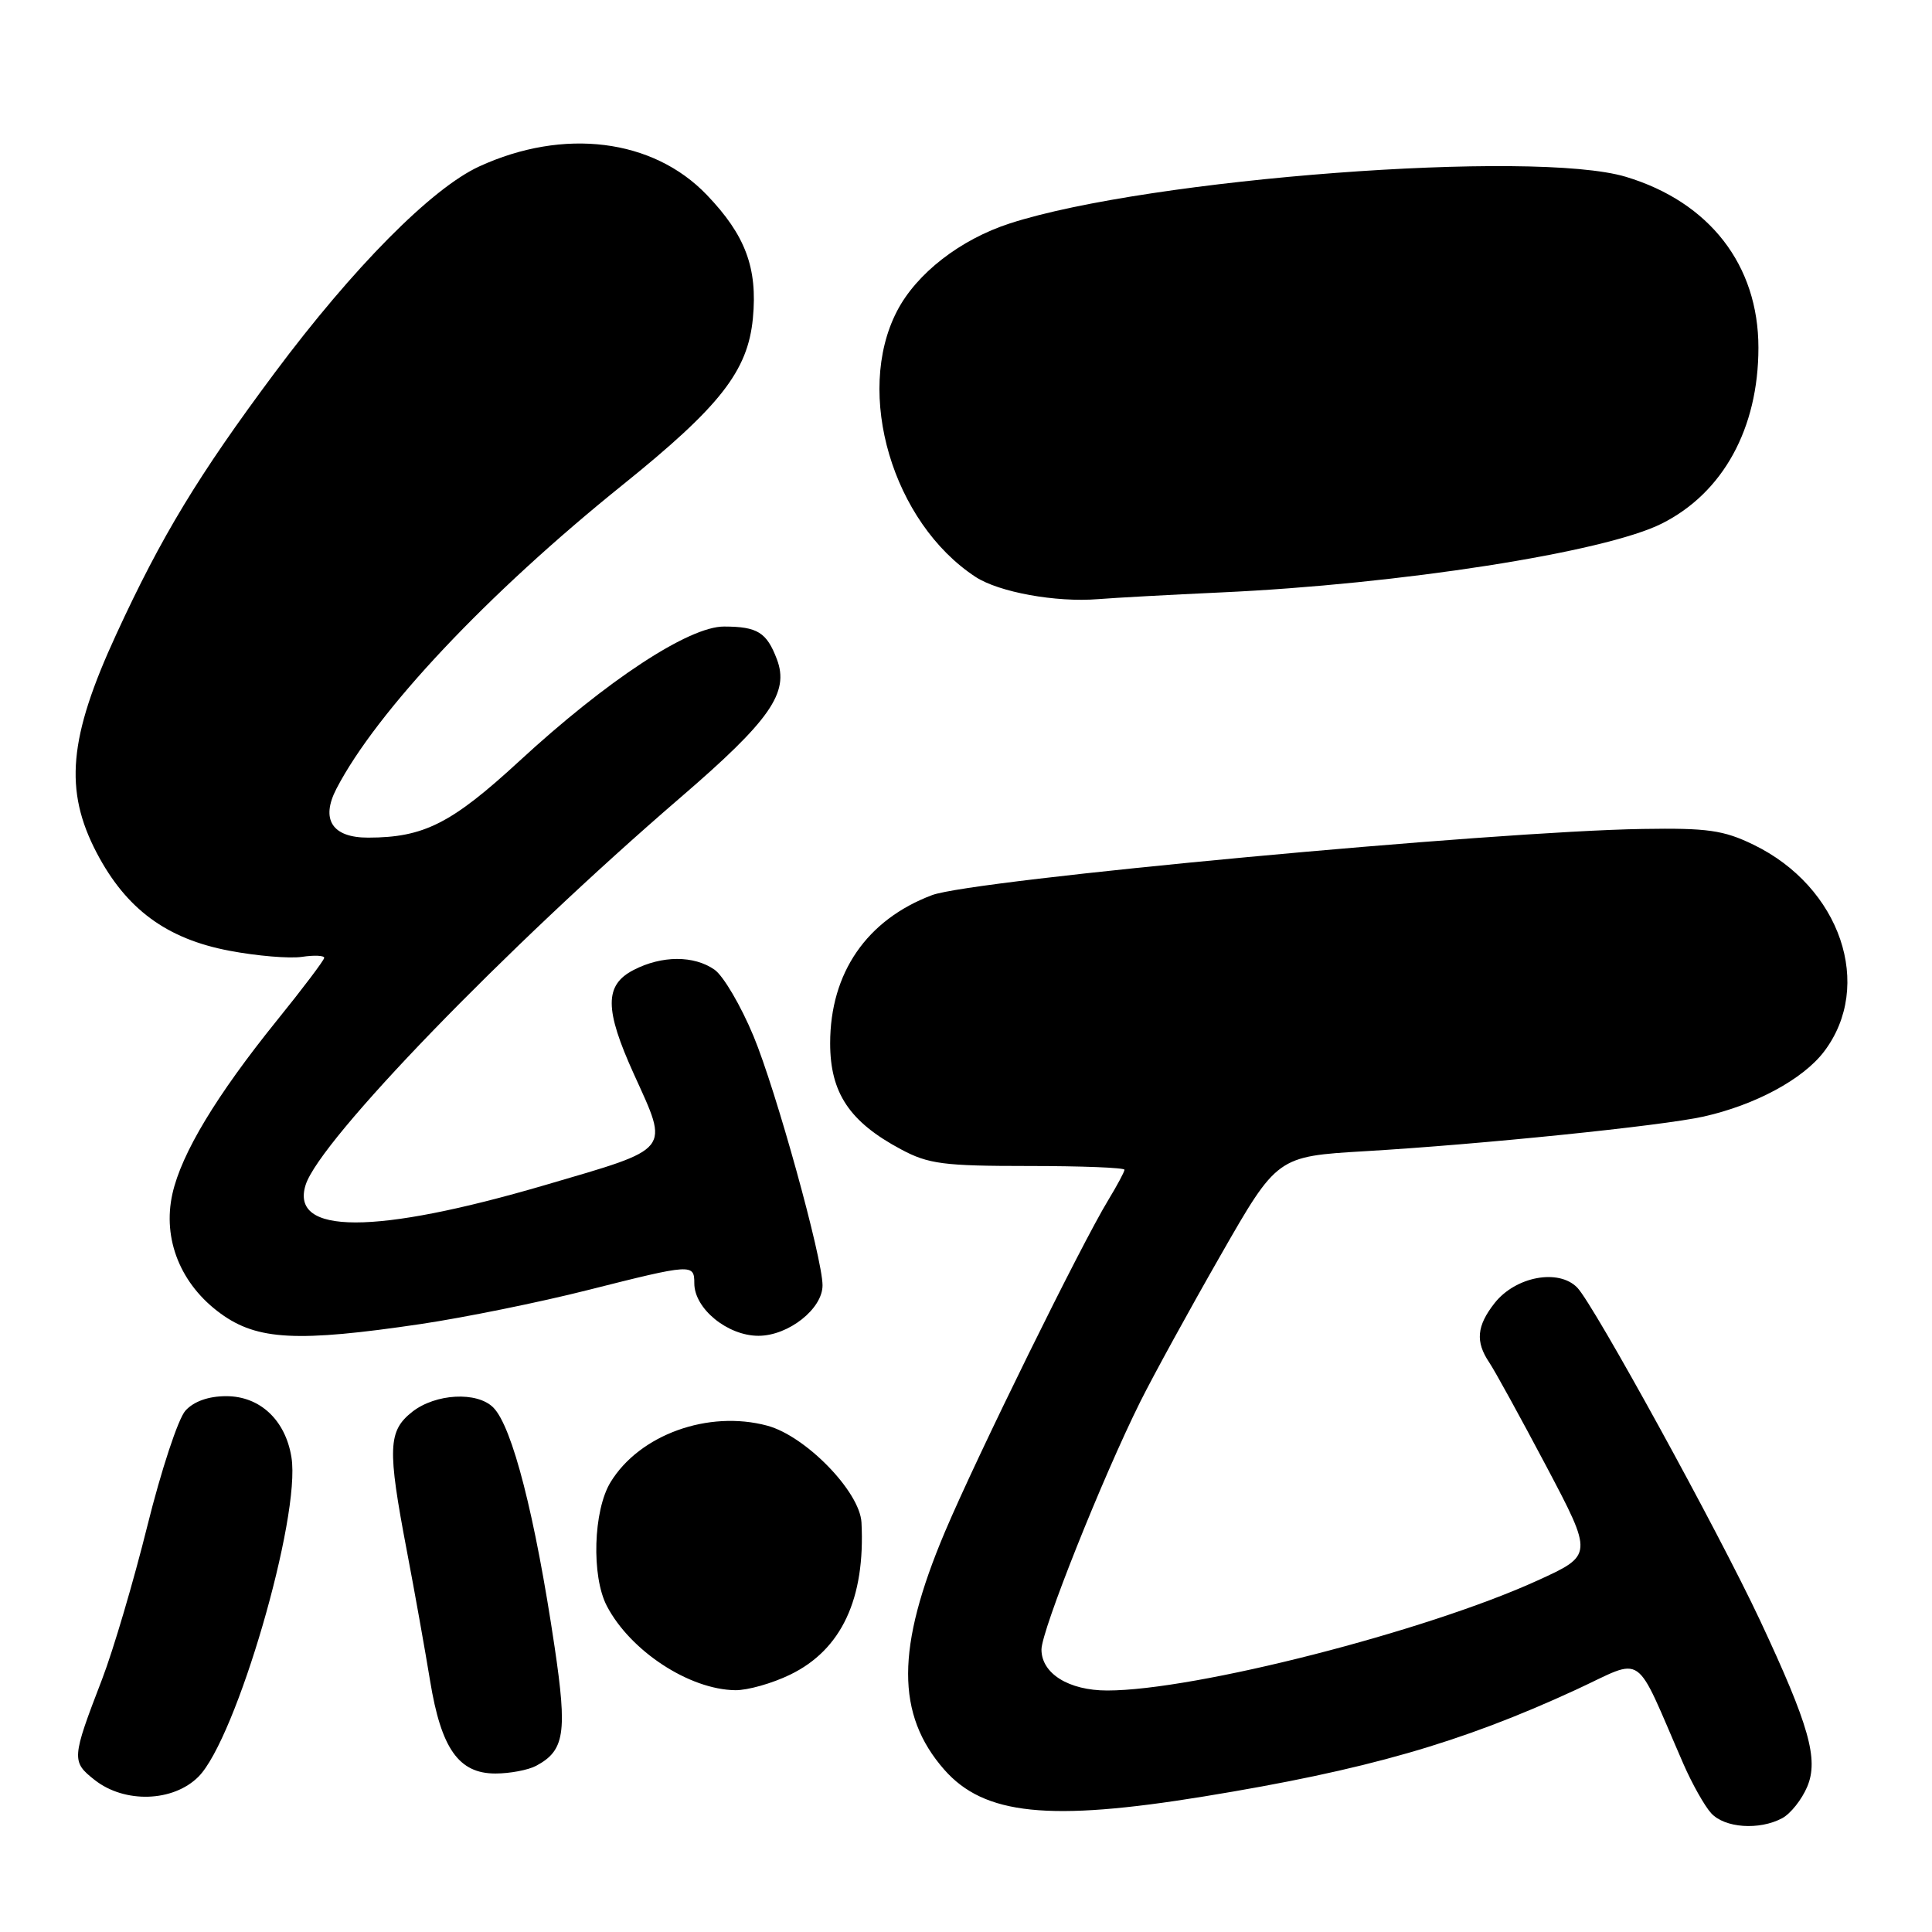 <?xml version="1.0" encoding="UTF-8" standalone="no"?>
<!DOCTYPE svg PUBLIC "-//W3C//DTD SVG 1.1//EN" "http://www.w3.org/Graphics/SVG/1.1/DTD/svg11.dtd" >
<svg xmlns="http://www.w3.org/2000/svg" xmlns:xlink="http://www.w3.org/1999/xlink" version="1.1" viewBox="0 0 256 256">
 <g >
 <path fill="currentColor"
d=" M 236.15 240.92 C 237.26 240.33 238.75 238.45 239.47 236.74 C 241.00 233.10 239.72 228.61 233.22 214.72 C 227.71 202.97 211.19 172.88 209.00 170.62 C 206.53 168.07 200.82 169.14 198.04 172.67 C 195.67 175.69 195.48 177.78 197.33 180.53 C 198.06 181.61 201.46 187.80 204.89 194.28 C 211.11 206.06 211.11 206.06 203.72 209.43 C 188.91 216.18 158.31 224.00 146.72 224.00 C 141.61 224.00 138.00 221.75 138.00 218.57 C 138.00 216.06 146.08 195.80 151.09 185.74 C 152.80 182.31 157.58 173.59 161.72 166.36 C 169.23 153.23 169.23 153.23 180.87 152.54 C 196.08 151.65 220.25 149.18 225.74 147.95 C 232.59 146.41 238.88 143.02 241.68 139.36 C 248.34 130.62 243.88 117.51 232.33 111.92 C 228.38 110.00 226.22 109.70 217.66 109.84 C 197.89 110.15 128.87 116.58 123.50 118.61 C 114.85 121.87 110.00 128.91 110.00 138.24 C 110.00 144.81 112.56 148.65 119.38 152.29 C 123.01 154.24 125.02 154.50 136.25 154.50 C 143.26 154.50 149.00 154.72 149.00 155.00 C 148.99 155.28 148.03 157.07 146.86 159.00 C 143.25 164.92 129.44 192.97 125.20 203.00 C 118.73 218.31 118.71 227.18 125.12 234.49 C 130.41 240.50 138.98 241.39 159.53 238.04 C 181.05 234.53 193.53 230.95 208.80 223.91 C 218.10 219.62 216.40 218.45 223.07 233.75 C 224.21 236.36 225.86 239.29 226.73 240.25 C 228.51 242.22 233.11 242.55 236.15 240.92 Z  M 26.29 235.43 C 31.30 230.42 39.88 200.99 38.62 193.11 C 37.83 188.17 34.45 185.00 29.98 185.00 C 27.63 185.00 25.68 185.69 24.57 186.92 C 23.61 187.98 21.35 194.84 19.53 202.17 C 17.71 209.50 15.01 218.65 13.53 222.50 C 9.48 233.02 9.45 233.42 12.55 235.86 C 16.52 238.98 22.94 238.78 26.29 235.43 Z  M 71.04 233.98 C 74.82 231.96 75.18 229.63 73.49 218.24 C 70.91 200.86 67.88 189.02 65.36 186.50 C 63.21 184.35 57.72 184.65 54.63 187.07 C 51.41 189.61 51.32 191.90 53.91 205.50 C 54.96 211.00 56.34 218.75 56.99 222.72 C 58.46 231.70 60.78 235.00 65.64 235.00 C 67.56 235.00 69.99 234.54 71.04 233.98 Z  M 104.70 221.90 C 111.50 218.61 114.67 211.83 114.15 201.73 C 113.93 197.65 106.76 190.28 101.67 188.91 C 93.86 186.81 84.74 190.10 80.90 196.40 C 78.61 200.15 78.35 208.86 80.41 212.80 C 83.52 218.76 91.33 223.88 97.43 223.96 C 99.05 223.98 102.32 223.06 104.70 221.90 Z  M 55.76 175.44 C 61.54 174.58 71.50 172.56 77.89 170.94 C 91.71 167.45 92.00 167.43 92.00 170.05 C 92.00 173.40 96.40 177.00 100.50 177.00 C 104.47 177.00 109.01 173.42 108.99 170.30 C 108.98 166.68 102.80 144.38 99.84 137.28 C 98.17 133.26 95.85 129.31 94.68 128.49 C 91.95 126.58 87.69 126.59 83.95 128.53 C 80.08 130.53 80.09 133.72 84.00 142.34 C 88.68 152.66 89.16 152.06 72.25 157.02 C 49.66 163.64 38.40 163.63 40.50 157.00 C 42.38 151.07 67.01 125.62 90.16 105.68 C 102.06 95.44 104.62 91.77 102.94 87.35 C 101.59 83.79 100.37 83.03 95.95 83.02 C 91.29 83.00 80.44 90.13 68.80 100.86 C 59.83 109.12 56.16 110.98 48.79 110.99 C 44.02 111.00 42.46 108.59 44.58 104.51 C 49.89 94.27 64.58 78.67 82.48 64.27 C 95.42 53.85 99.09 49.17 99.76 42.19 C 100.40 35.52 98.78 31.17 93.66 25.83 C 86.53 18.38 74.69 16.91 63.49 22.06 C 57.19 24.96 46.82 35.43 36.39 49.41 C 26.30 62.95 21.40 71.03 15.41 84.04 C 9.09 97.74 8.47 104.70 12.81 113.00 C 16.72 120.46 22.08 124.41 30.41 125.98 C 34.03 126.67 38.35 127.03 40.00 126.79 C 41.65 126.54 42.98 126.61 42.96 126.92 C 42.94 127.24 40.12 130.98 36.68 135.23 C 28.67 145.16 24.05 152.82 22.85 158.17 C 21.50 164.18 23.93 170.21 29.26 174.07 C 34.11 177.59 39.43 177.86 55.76 175.44 Z  M 161.78 78.50 C 185.47 77.42 212.63 73.18 220.19 69.38 C 228.31 65.31 233.00 56.77 233.00 46.07 C 233.00 35.12 226.52 26.77 215.44 23.43 C 203.30 19.78 152.24 23.64 133.82 29.60 C 127.24 31.73 121.43 36.24 118.85 41.24 C 113.22 52.11 118.28 69.24 129.26 76.44 C 132.36 78.47 139.91 79.84 145.50 79.39 C 147.70 79.21 155.02 78.81 161.78 78.50 Z "/>
</g>
</svg>